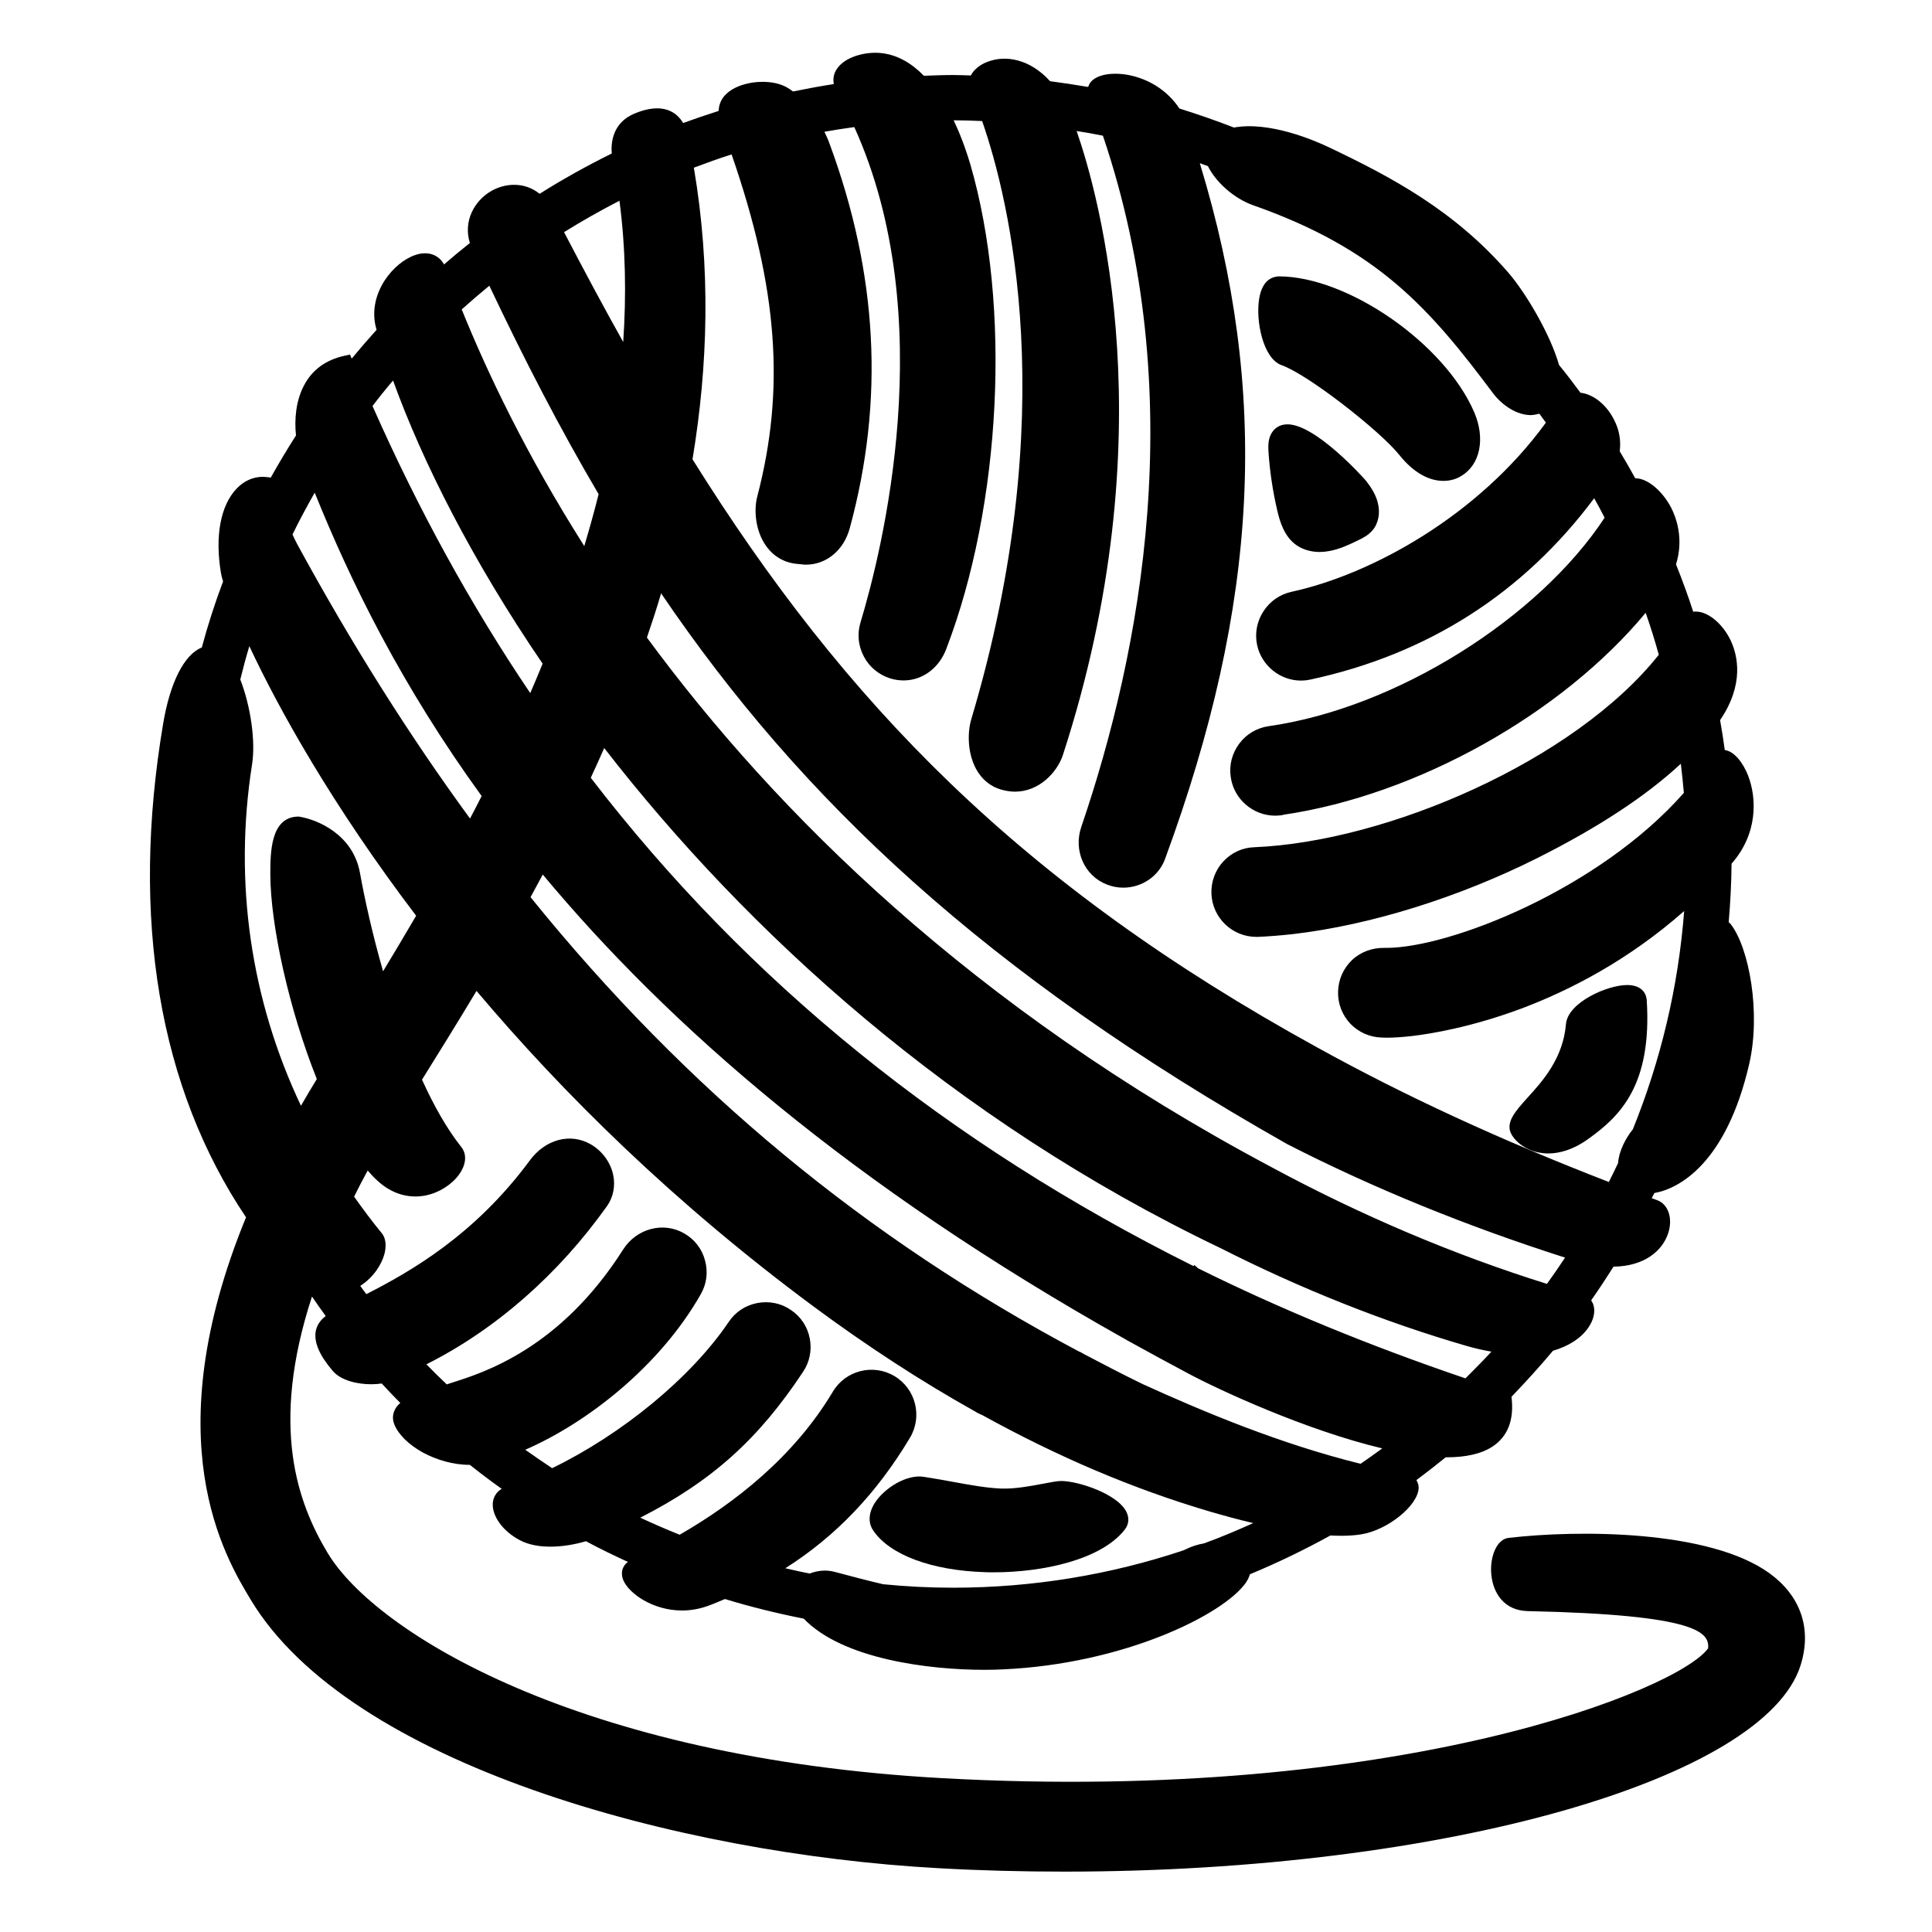 <svg viewBox="0 0 128 128" xmlns="http://www.w3.org/2000/svg">
  <g>
    <path d="M117.23,104.23c-3.98-2.88-12.67-2.88-17.29-2.34c-1.58,0.18-1.87,4.78,1.28,4.85c11.36,0.24,12.02,1.44,11.95,2.46 c-1.9,2.71-20.43,10.28-50.71,8.61c-24.09-1.33-37.56-9.64-40.74-14.9c-1.99-3.31-3.87-8.38-1.05-17.01 c0.3,0.44,0.6,0.87,0.91,1.29c-0.37,0.28-0.61,0.64-0.67,1.06c-0.1,0.72,0.27,1.56,1.13,2.57c0.56,0.66,1.67,0.89,2.55,0.89 c0.26,0,0.5-0.02,0.7-0.05c0.4,0.43,0.81,0.87,1.23,1.29c-0.14,0.12-0.25,0.25-0.33,0.39c-0.18,0.33-0.21,0.68-0.06,1.04 c0.27,0.68,0.98,1.35,1.88,1.85c0.91,0.49,2.01,0.82,3.1,0.82c0.01,0,0.01,0,0.02,0c0.69,0.55,1.39,1.08,2.11,1.59 c-0.34,0.2-0.55,0.52-0.59,0.93c-0.07,0.86,0.66,1.88,1.79,2.47c0.58,0.31,1.29,0.43,2.02,0.43c0.82,0,1.65-0.15,2.36-0.36 c0.91,0.49,1.84,0.94,2.78,1.37c-0.37,0.27-0.5,0.72-0.31,1.2c0.37,0.89,1.96,2.02,3.9,2.02c0.53,0,1.1-0.09,1.67-0.29 c0.4-0.14,0.78-0.31,1.17-0.47c1.71,0.52,3.45,0.95,5.22,1.3c2.58,2.69,8.32,3.39,11.96,3.39c0.45,0,0.87-0.01,1.24-0.03 c8.01-0.36,14.6-3.62,16.09-5.74c0.13-0.19,0.21-0.37,0.27-0.56c1.83-0.76,3.61-1.62,5.33-2.57c0.24,0.01,0.48,0.02,0.71,0.02 c0.47,0,0.91-0.03,1.3-0.09c1.77-0.27,3.81-1.91,3.84-3.09c0-0.19-0.06-0.36-0.15-0.51c0.66-0.49,1.3-0.99,1.94-1.51h0.06 c1.25,0,2.31-0.22,3.07-0.73c0.98-0.66,1.4-1.74,1.24-3.18l-0.01-0.1c0.95-0.99,1.87-2,2.75-3.05c1.06-0.31,1.7-0.8,2.02-1.14 c0.59-0.61,0.84-1.34,0.65-1.92c-0.03-0.1-0.09-0.19-0.14-0.28c0.51-0.73,1-1.47,1.48-2.23c2.1-0.03,3.25-1.09,3.62-2.21 c0.32-0.97,0.02-1.91-0.71-2.19h-0.01c-0.12-0.04-0.24-0.09-0.37-0.14c0.06-0.11,0.12-0.22,0.18-0.34c1.66-0.29,4.77-2,6.28-8.55 c0.78-3.39,0-7.69-1.23-9.27c-0.04-0.05-0.09-0.08-0.13-0.12c0.11-1.29,0.18-2.58,0.19-3.89h0.01c1.72-1.96,1.68-4.3,1.08-5.84 c-0.3-0.76-0.86-1.58-1.54-1.68c-0.09-0.66-0.19-1.32-0.31-1.98c1.62-2.38,1.16-4.29,0.71-5.26c-0.51-1.09-1.47-1.91-2.27-1.93 c-0.08-0.01-0.15,0-0.22,0.01c-0.34-1.06-0.73-2.11-1.14-3.14c0.54-1.73-0.01-3.15-0.33-3.77c-0.59-1.12-1.57-1.93-2.34-1.93 c0,0-0.01,0-0.02,0c0,0,0,0-0.01,0c-0.33-0.6-0.67-1.2-1.03-1.79c0.09-0.69-0.02-1.41-0.37-2.08c-0.5-1.01-1.39-1.71-2.23-1.8 c-0.46-0.62-0.93-1.24-1.42-1.84c-0.6-2.1-2.24-4.81-3.32-6.07c-3.59-4.17-7.85-6.41-11.9-8.34c-1-0.48-3.98-1.75-6.32-1.32 c-1.18-0.46-2.39-0.88-3.61-1.26c-0.77-1.16-1.98-1.96-3.42-2.23c-1.09-0.19-2.06-0.01-2.46,0.48c-0.08,0.1-0.13,0.21-0.17,0.32 c-0.83-0.14-1.67-0.27-2.52-0.38c-1.32-1.46-2.93-1.76-4.16-1.28c-0.52,0.2-0.9,0.53-1.09,0.9c-0.4-0.01-0.79-0.03-1.19-0.03 c-0.65,0-1.28,0.03-1.92,0.05c-0.8-0.82-1.76-1.41-2.89-1.51c-1-0.09-2.36,0.25-2.89,1.08c-0.2,0.3-0.25,0.64-0.19,0.98 c-0.91,0.14-1.81,0.31-2.7,0.49c-0.23-0.17-0.46-0.32-0.7-0.41c-1.05-0.43-2.87-0.26-3.74,0.59c-0.32,0.31-0.47,0.69-0.49,1.11 c-0.79,0.25-1.58,0.52-2.35,0.8c-0.39-0.66-1.29-1.44-3.24-0.62c-1.43,0.61-1.55,1.91-1.49,2.64c-1.64,0.81-3.24,1.7-4.78,2.67 c-1-0.81-2.29-0.72-3.23-0.17c-1.1,0.65-1.84,1.99-1.39,3.43c-0.58,0.46-1.15,0.93-1.71,1.42c-0.37-0.66-1.09-0.91-1.92-0.62 c-1.42,0.48-3.11,2.49-2.62,4.69c0.02,0.09,0.05,0.18,0.07,0.26c-0.56,0.62-1.11,1.26-1.65,1.91l-0.11-0.27l-0.41,0.09 c-1.19,0.27-2.08,0.91-2.62,1.92c-0.57,1.05-0.66,2.32-0.55,3.35c-0.58,0.91-1.14,1.84-1.67,2.79l-0.25-0.03 c-0.75-0.09-1.46,0.18-2.02,0.77c-1.06,1.11-1.44,3.15-1.03,5.59c0.02,0.13,0.07,0.33,0.14,0.55c-0.54,1.43-1.01,2.89-1.41,4.38 c-1.15,0.45-2.1,2.29-2.56,5.04c-2.18,12.92-0.27,24.14,5.49,32.71c-6.06,14.77-1.4,22.5,0.32,25.35 c6.54,10.85,28.18,16.81,45.51,17.77c2.81,0.16,5.62,0.23,8.39,0.23c25.31,0,46.4-6.17,48.77-13.66 C120.08,107.84,119.24,105.69,117.23,104.23z M79.78,102.25c-0.4,0.07-0.8,0.19-1.19,0.38c-0.07,0.03-0.13,0.06-0.2,0.09 c-4.8,1.6-9.93,2.47-15.26,2.47c-1.56,0-3.1-0.08-4.62-0.23c-1.03-0.24-2.09-0.52-3.21-0.82c-0.56-0.15-1.15-0.09-1.65,0.11 c-0.55-0.1-1.08-0.23-1.62-0.35c3.32-2.1,6.05-4.95,8.26-8.65c0.84-1.41,0.38-3.24-1.03-4.08c-1.41-0.84-3.24-0.38-4.08,1.03 c-2.59,4.34-6.54,7.4-10.15,9.48c-0.88-0.35-1.75-0.73-2.61-1.13c4.77-2.43,7.84-5.22,10.77-9.64c0.45-0.66,0.61-1.45,0.46-2.23 c-0.15-0.78-0.59-1.45-1.25-1.89c-0.65-0.45-1.44-0.61-2.23-0.46c-0.78,0.15-1.45,0.59-1.89,1.25c-2.52,3.73-7.12,7.47-11.7,9.69 c-0.6-0.4-1.19-0.8-1.78-1.22c4.07-1.77,8.89-5.5,11.62-10.29c0.4-0.69,0.5-1.48,0.29-2.25c-0.2-0.77-0.7-1.41-1.39-1.8 c-1.38-0.79-3.15-0.32-4.04,1.08c-4.17,6.56-9.22,8.15-11.38,8.83c-0.11,0.04-0.21,0.07-0.3,0.1c-0.46-0.43-0.91-0.88-1.35-1.33 c4.56-2.29,8.74-5.94,11.97-10.49c0.42-0.6,0.56-1.34,0.4-2.09c-0.19-0.84-0.75-1.58-1.49-2c-1.34-0.77-2.99-0.33-4.02,1.06 c-3.67,4.98-7.96,7.4-10.84,8.87c-0.14-0.18-0.27-0.36-0.4-0.55c0.91-0.58,1.44-1.47,1.61-2.15c0.13-0.55,0.07-1.02-0.18-1.33 c-0.65-0.79-1.26-1.61-1.84-2.43c0.28-0.57,0.58-1.14,0.9-1.73c0.2,0.23,0.4,0.45,0.61,0.64c0.82,0.77,1.71,1.08,2.55,1.08 c0.95,0,1.83-0.4,2.47-0.98c0.83-0.77,1.06-1.69,0.57-2.3c-0.96-1.21-1.83-2.76-2.6-4.46c1.1-1.77,2.33-3.74,3.61-5.88 c5.72,6.78,13.07,14.05,22.36,20.93c3.5,2.59,7.09,4.93,10.65,6.92c0,0,0.19,0.13,0.49,0.25c5.06,2.79,9.97,4.88,15.04,6.38 c1.02,0.3,1.99,0.56,2.92,0.78C81.96,101.39,80.88,101.85,79.78,102.25z M90.14,96.98c-5.3-1.31-10.39-3.44-14.39-5.26 c-1.35-0.65-2.66-1.34-3.88-1.98l-0.32-0.18l-0.01,0.01c-14.15-7.51-26.05-17.34-36.39-30.13c0.27-0.49,0.54-0.99,0.81-1.5 c8.3,9.97,20.41,20.59,38.6,30.79l0.1,0.06c1.36,0.75,2.71,1.49,4.05,2.2c2.01,1.08,7.81,3.77,12.87,4.97 C91.1,96.3,90.63,96.65,90.14,96.98z M45.97,11.11c0.82-0.31,1.65-0.61,2.5-0.88c3.07,8.86,3.56,15.55,1.7,22.67 c-0.23,0.87-0.14,2.27,0.6,3.29c0.52,0.72,1.27,1.13,2.16,1.18l0.11,0.01c0.12,0.02,0.24,0.03,0.36,0.03c1.35,0,2.51-0.96,2.9-2.42 c2.3-8.47,1.86-16.8-1.34-25.47C54.87,9.26,54.75,9,54.62,8.73c0.66-0.12,1.32-0.22,1.98-0.31c5.73,12.64,1.82,28.15,0.41,32.82 c-0.23,0.76-0.15,1.55,0.22,2.25c0.37,0.71,1,1.22,1.76,1.46c0.3,0.09,0.59,0.13,0.88,0.13c1.24,0,2.34-0.81,2.82-2.08 c3.66-9.54,4.32-22.74,1.6-32.1c-0.18-0.61-0.54-1.74-1.11-2.93c0.63,0,1.26,0.02,1.89,0.05c1.8,5.18,5.32,19.4-0.72,39.63 c-0.26,0.87-0.26,2.23,0.32,3.3c0.38,0.69,0.95,1.16,1.65,1.36c0.32,0.09,0.63,0.14,0.92,0.14c1.62,0,2.79-1.29,3.17-2.4 c6.89-21.16,2.4-37.11,0.92-41.37c0.58,0.09,1.16,0.19,1.74,0.31c5.81,17.14,2.51,34.23-1.43,45.79c-0.54,1.57,0.21,3.25,1.69,3.82 c0.35,0.14,0.71,0.21,1.09,0.21c1.24,0,2.36-0.77,2.77-1.91c6.23-16.93,6.94-30.87,2.3-46.09c0.18,0.07,0.36,0.13,0.54,0.2 c0.51,1.04,1.71,2.13,2.97,2.58c8.32,2.92,11.72,6.85,15.96,12.52c0.37,0.49,1.29,1.34,2.37,1.39h0.09c0.17,0,0.36-0.04,0.57-0.09 c0.14,0.19,0.28,0.4,0.43,0.59c-4.49,6.18-11.56,10.06-16.86,11.21c-0.77,0.17-1.43,0.63-1.86,1.3s-0.58,1.46-0.41,2.24 c0.3,1.36,1.53,2.34,2.9,2.34c0.12,0,0.23-0.01,0.35-0.02l0.29-0.05c7.78-1.68,14.09-5.72,18.79-12.01 c0.24,0.42,0.47,0.86,0.69,1.29c-4.36,6.63-13.77,12.6-22.25,13.81c-0.78,0.11-1.48,0.52-1.95,1.15c-0.48,0.64-0.69,1.43-0.57,2.22 c0.2,1.47,1.49,2.56,2.94,2.56c0.11,0,0.23-0.01,0.35-0.02L84.99,54l0.03-0.02c8.88-1.3,18.46-6.69,24.01-13.38 c0.32,0.91,0.61,1.84,0.87,2.78c-5.58,7.02-17.98,12.38-26.78,12.75c-0.8,0.02-1.53,0.36-2.07,0.94c-0.54,0.58-0.82,1.35-0.79,2.15 c0.07,1.6,1.39,2.85,2.97,2.85h0.13c0.69-0.03,1.46-0.09,2.36-0.19c2.55-0.3,5.3-0.91,8.05-1.77s5.51-1.97,8.08-3.26 c4.04-2.03,7.18-4.09,9.51-6.25c0.08,0.64,0.14,1.28,0.2,1.93c-5.64,6.4-15.52,10.27-19.72,10.27h-0.15 c-0.76-0.01-1.54,0.26-2.12,0.81c-0.57,0.55-0.9,1.29-0.92,2.09c-0.02,0.79,0.27,1.54,0.81,2.12c0.55,0.57,1.29,0.9,2.08,0.92 c0.11,0,0.21,0.01,0.32,0.01c0.49,0,1.05-0.04,1.69-0.11c1.27-0.15,3.93-0.59,7.19-1.8c3.26-1.22,7.14-3.22,10.84-6.48 c-0.39,5.08-1.57,9.94-3.4,14.46c-0.47,0.58-0.92,1.43-0.98,2.24c-0.2,0.42-0.4,0.84-0.61,1.25c-7.18-2.78-13.53-5.71-19.33-8.92 C67.58,58.57,55.97,46.57,45.88,30.43C46.91,24.24,47.1,17.76,45.97,11.11z M43.8,39.31c9.25,13.63,21.45,25.16,41.48,36.49 c5.7,2.92,11.9,5.44,18.41,7.52c-0.39,0.59-0.79,1.17-1.2,1.74c-6.15-1.92-12.26-4.51-18.19-7.7l-0.11-0.06 C64.43,66.79,51.37,53.81,42.86,42.24C43.19,41.27,43.51,40.3,43.8,39.31z M80.86,82.69c5.35,2.71,10.83,4.89,16.3,6.48 c0.59,0.17,1.13,0.29,1.65,0.38c-0.56,0.61-1.14,1.19-1.72,1.77c-6.3-2.14-12.25-4.58-17.71-7.29l-0.25-0.22l-0.06,0.07 c-16.31-8.13-29.53-18.82-39.93-32.35c0.3-0.65,0.6-1.3,0.89-1.97C49.46,61.71,63.04,74.16,80.86,82.69z M41.04,13.3 c0.41,3.12,0.46,6.25,0.25,9.36c-1.31-2.34-2.61-4.77-3.92-7.28C38.56,14.64,39.78,13.95,41.04,13.3z M32.42,18.93 c2.3,4.86,4.67,9.45,7.24,13.81c-0.29,1.16-0.61,2.3-0.95,3.44c-3.88-6.12-6.46-11.57-8.12-15.68 C31.19,19.96,31.8,19.44,32.42,18.93z M26.04,25.21c1.96,5.42,5.26,11.94,9.91,18.76c-0.27,0.66-0.54,1.31-0.82,1.95 c-3.95-5.85-7.43-12.19-10.45-19.02C25.12,26.32,25.57,25.76,26.04,25.21z M20.85,32.64c2.38,5.9,5.74,12.76,11.06,20.1 c-0.25,0.5-0.51,1-0.77,1.49c-4.05-5.54-7.85-11.57-11.45-18.18c-0.1-0.18-0.2-0.4-0.31-0.64C19.84,34.46,20.34,33.54,20.85,32.64z M16.7,50.64c0.25-1.59-0.12-3.93-0.78-5.62c0.18-0.74,0.38-1.48,0.6-2.21c1.95,4.17,5.5,10.55,11.05,17.86 c-0.75,1.28-1.48,2.51-2.19,3.68c-0.71-2.47-1.22-4.79-1.53-6.51c-0.45-2.54-2.8-3.55-4.06-3.74c-1.88,0-1.88,2.4-1.88,3.84 c0.01,3.34,1.23,8.92,3.08,13.55c-0.37,0.6-0.72,1.19-1.05,1.77C16.62,66.25,15.47,58.47,16.7,50.64z"/>
    <path d="M57.96,99.57c-0.42,0.66-0.46,1.32-0.1,1.84l0,0c1.1,1.61,3.87,2.64,7.39,2.75c0.19,0.01,0.38,0.01,0.58,0.01 c3.31,0,7.14-0.85,8.68-2.82c0.28-0.35,0.32-0.77,0.12-1.18c-0.58-1.19-3.19-2.05-4.32-2.05c-0.26,0-0.63,0.07-1.15,0.17 c-0.81,0.15-1.92,0.37-2.84,0.33c-0.96-0.04-1.96-0.22-3.11-0.43c-0.6-0.11-1.25-0.23-1.97-0.34 C60.08,97.64,58.58,98.6,57.96,99.57z"/>
    <path d="M84.9,24.19c1.75,0.61,6.53,4.36,7.79,5.93v0c1.02,1.28,2.06,1.74,2.94,1.74c0.45,0,0.86-0.12,1.19-0.33 c1.25-0.75,1.6-2.48,0.85-4.22c-1.96-4.55-8.38-9-12.95-9c-0.3,0.02-1.06,0.12-1.29,1.44C83.17,21.24,83.68,23.75,84.9,24.19z"/>
    <path d="M105.28,75.42c-1.07,0.78-2,1-2.71,1c-0.24,0-0.46-0.03-0.65-0.07c-0.89-0.18-1.48-0.7-1.75-1.14 c-0.49-0.8,0.21-1.57,1.01-2.46c1-1.1,2.38-2.61,2.57-4.91c0.13-1.43,2.75-2.59,4.08-2.58c1.12,0.02,1.25,0.76,1.27,0.99 C109.46,71.9,107.32,73.95,105.28,75.42z"/>
    <path d="M90.49,31.84L90.49,31.84c-0.04-0.05-3.45-3.91-5.33-3.72c-0.42,0.04-0.75,0.26-0.95,0.64c-0.2,0.38-0.19,0.8-0.17,1.17 c0.09,1.34,0.29,2.63,0.57,3.84c0.19,0.84,0.49,1.78,1.27,2.34c0.43,0.3,0.97,0.46,1.55,0.46c0.2,0,0.41-0.02,0.62-0.06 c0.69-0.12,1.3-0.41,1.88-0.69c0.34-0.16,0.7-0.34,0.99-0.67c0.41-0.47,0.54-1.17,0.36-1.85C91.14,32.74,90.82,32.26,90.49,31.84z"/>
  </g>
</svg>